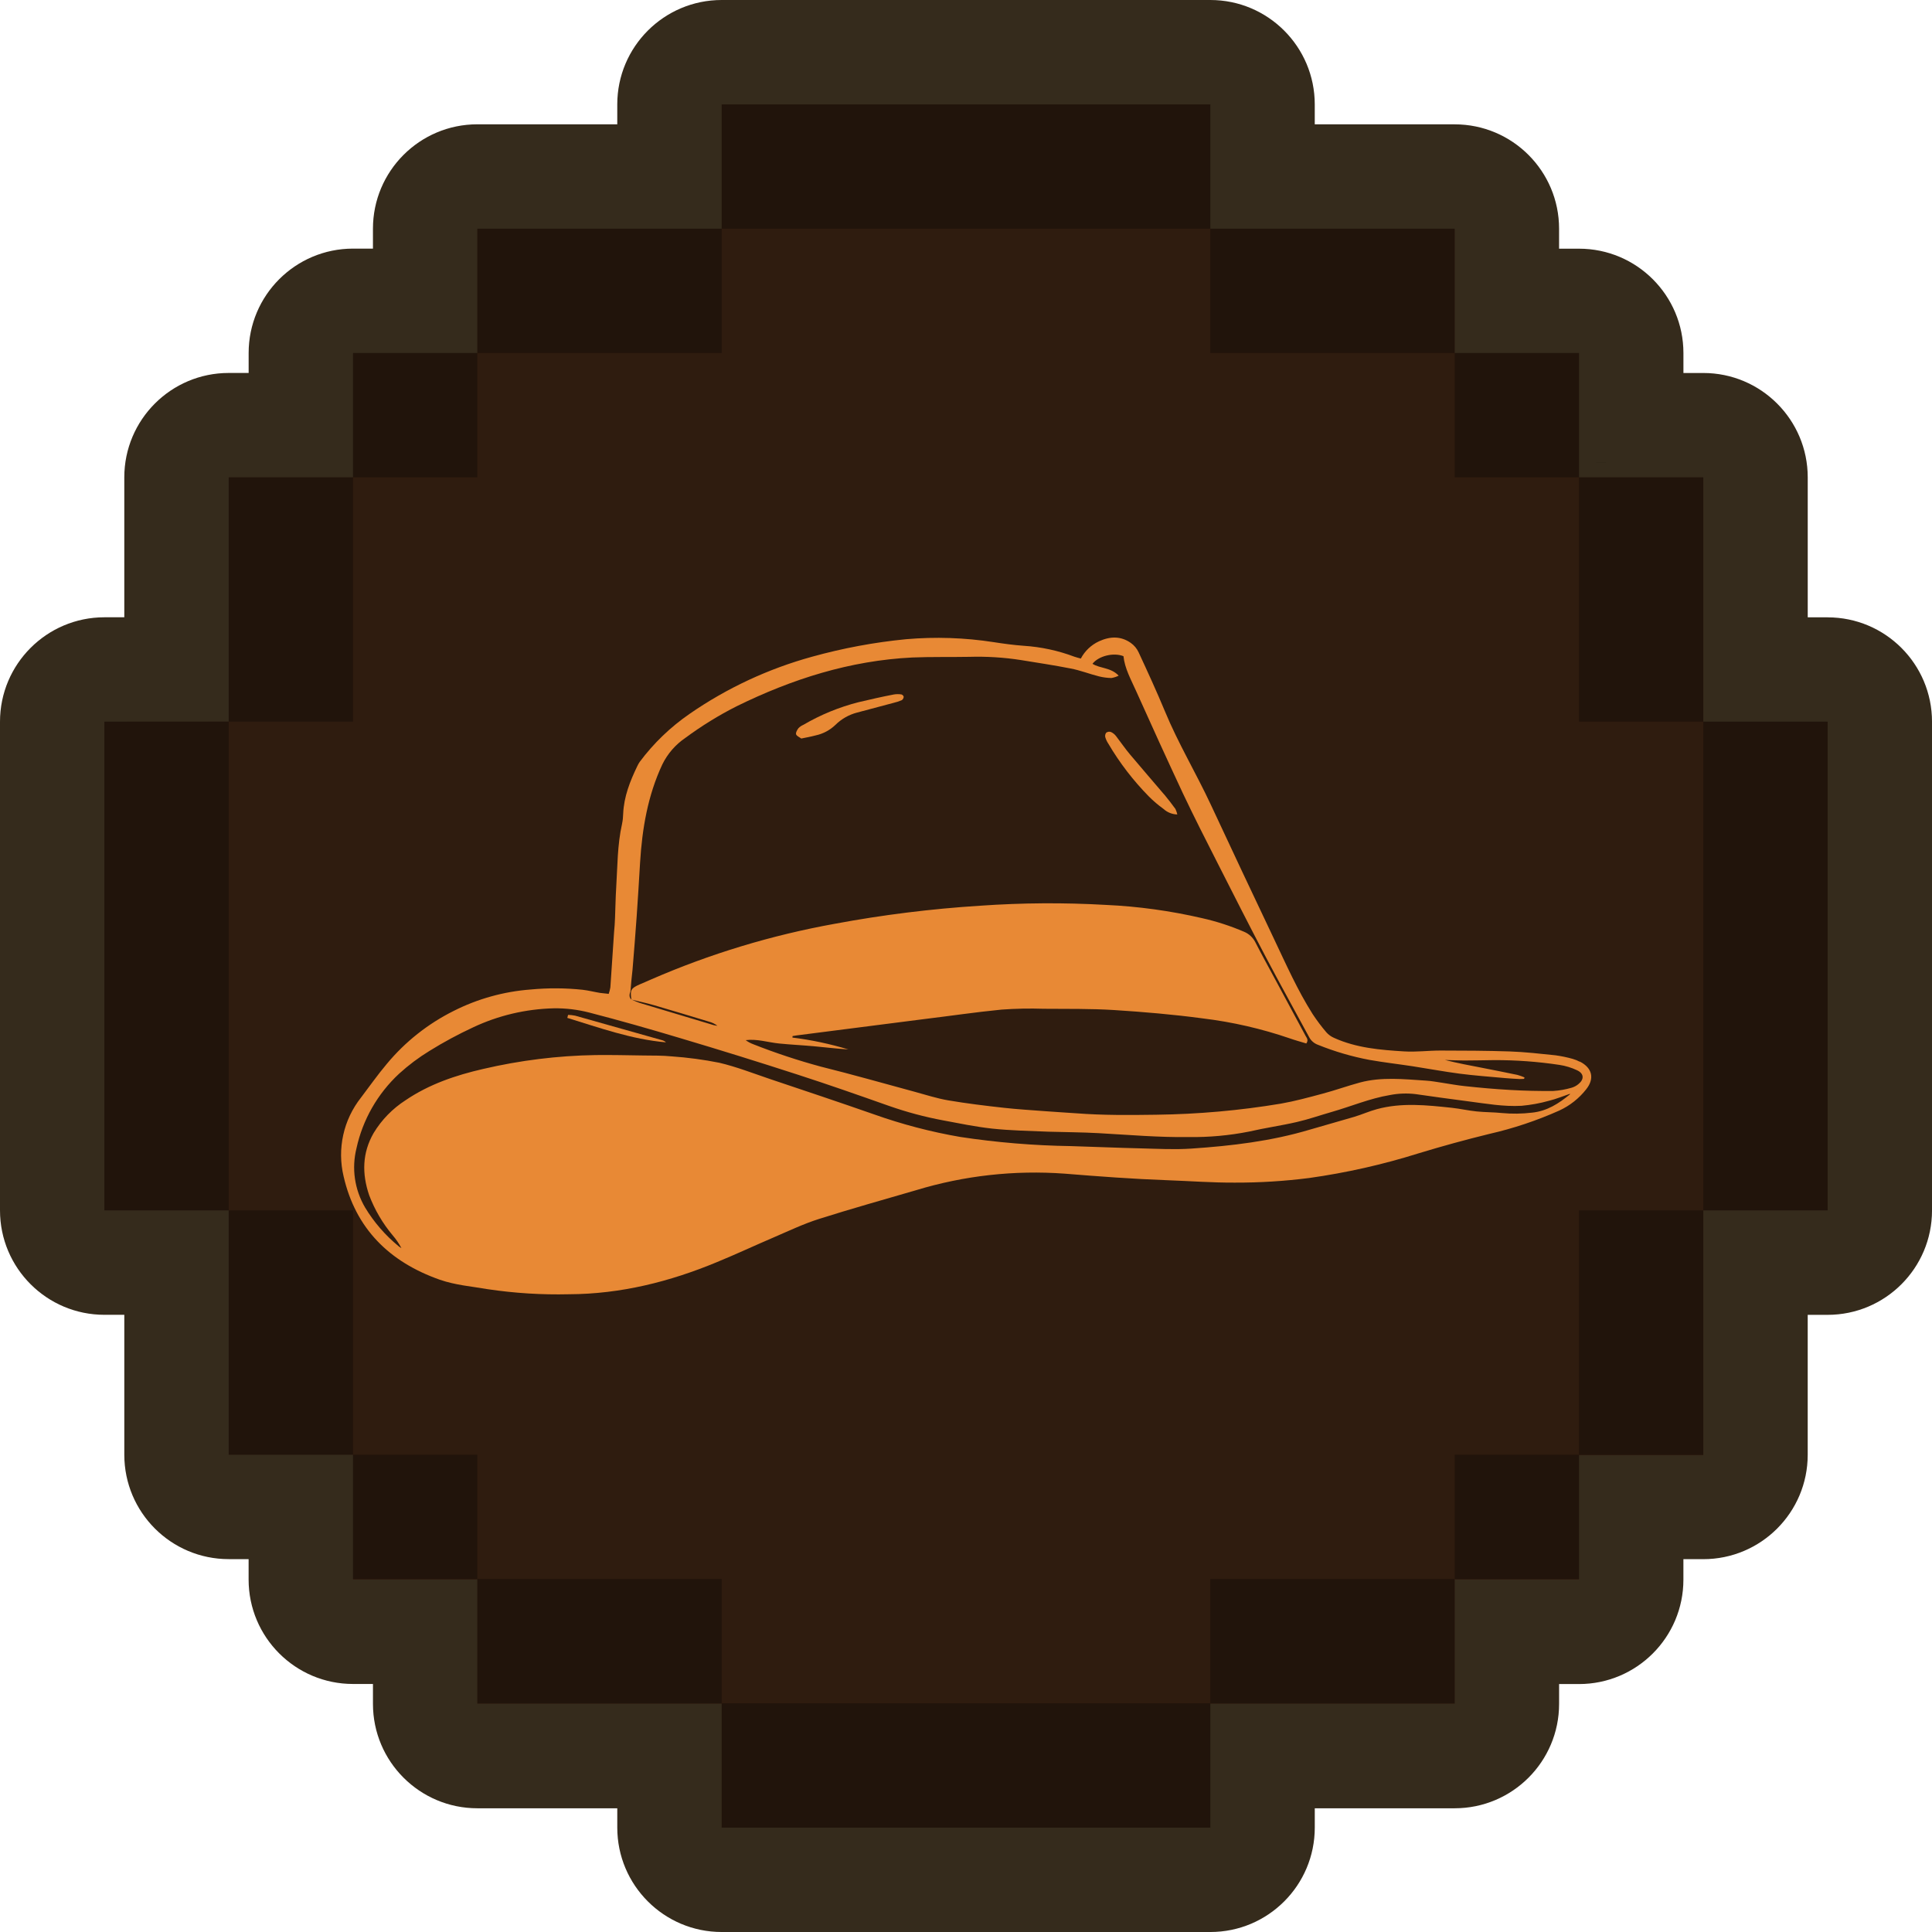 <?xml version="1.0" encoding="UTF-8"?><svg xmlns="http://www.w3.org/2000/svg" viewBox="0 0 500 500"><defs><style>.i{fill:#e88935;}.j{fill:#2f1c0f;}.k{fill:#352b1c;}.l{mix-blend-mode:multiply;}.m{opacity:.3;}.n{isolation:isolate;}</style></defs><g class="n"><g id="a"><g id="b"><path class="k" d="M472.99,159.76h-5.15v-36.21c0-14.92-12.1-27.02-27.02-27.02h-5.15v-5.15c0-14.92-12.1-27.02-27.02-27.02h-5.16v-5.16c0-14.92-12.1-27.02-27.02-27.02h-36.21v-5.15C340.26,12.11,328.16,0,313.24,0h-126.47c-14.92,0-27.02,12.1-27.02,27.02v5.15h-36.21c-14.92,0-27.02,12.1-27.02,27.02v5.15h-5.15c-14.92,0-27.02,12.1-27.02,27.02h0v5.16h-5.16c-14.92,0-27.02,12.1-27.02,27.02v36.21h-5.15C12.1,159.76,0,171.86,0,186.78H0v126.47C0,328.17,12.1,340.27,27.02,340.27h5.15v36.21c0,14.92,12.1,27.02,27.02,27.02h5.15v5.29c0,14.92,12.1,27.02,27.02,27.02h5.16v5.15c0,14.92,12.1,27.02,27.02,27.02h36.21v5c0,14.92,12.1,27.02,27.02,27.02h126.47c14.92,0,27.02-12.1,27.02-27.02v-5h36.21c14.92,0,27.02-12.1,27.02-27.02v-5.13h5.15c14.92,0,27.02-12.1,27.02-27.02h0v-5.3h5.15c14.92,0,27.02-12.1,27.02-27.02h0v-36.21h5.15c14.92,0,27.02-12.1,27.02-27.02h0v-126.47c0-14.92-12.09-27.02-27.01-27.02h0Z"/></g></g><g id="c"><g id="d"><polygon class="j" points="27.02 186.77 27.02 313.25 59.19 313.25 59.19 376.48 91.36 376.48 91.36 408.79 123.53 408.79 123.53 440.95 186.77 440.95 186.77 472.98 313.23 472.98 313.23 440.95 376.48 440.95 376.48 408.79 408.64 408.79 408.64 376.61 440.82 376.61 440.82 313.25 472.98 313.25 472.98 186.77 440.82 186.77 440.82 123.53 408.64 123.53 408.64 91.36 376.48 91.36 376.48 59.19 313.23 59.19 313.23 27.02 186.77 27.02 186.77 59.19 123.53 59.19 123.53 91.36 91.36 91.36 91.36 123.53 59.19 123.53 59.19 186.75 27.02 186.77"/></g></g><g id="e"><g id="f" class="l"><g class="m"><rect x="186.77" y="27.02" width="126.47" height="32.17"/><rect x="313.23" y="59.19" width="63.24" height="32.17"/><rect x="123.53" y="59.19" width="63.24" height="32.17"/><polygon points="91.36 123.53 59.19 123.53 59.19 186.75 91.36 186.75 91.36 123.53 123.53 123.53 123.53 91.36 91.36 91.36 91.36 123.53"/><rect x="27.02" y="186.75" width="32.17" height="126.49"/><rect x="408.64" y="123.53" width="32.17" height="63.23"/><rect x="440.82" y="186.75" width="32.17" height="126.49"/><rect x="376.48" y="91.36" width="32.17" height="32.17"/><rect x="186.77" y="440.82" width="126.47" height="32.17"/><rect x="313.23" y="408.64" width="63.24" height="32.17"/><rect x="123.53" y="408.64" width="63.24" height="32.17"/><polygon points="91.36 376.48 91.36 408.64 123.53 408.64 123.53 376.48 91.36 376.48 91.36 313.25 59.19 313.25 59.19 376.48 91.36 376.48"/><rect x="408.64" y="313.25" width="32.17" height="63.23"/><rect x="376.48" y="376.48" width="32.17" height="32.17"/><polygon points="415.6 119.69 415.6 119.64 413.09 119.64 413.09 119.69 415.6 119.69"/></g></g><g><path class="i" d="M408.83,274.77c-.56-.3-1.16-.54-1.77-.72-1.48-.42-2.98-.73-4.5-.94-3.93-.41-7.89-.86-11.84-1-5.97-.2-11.97-.22-17.97-.23-3.13,0-6.23,.42-9.38,.22-6.18-.38-12.38-.89-18.14-3.51-.75-.33-1.42-.81-1.96-1.42-1.28-1.49-2.46-3.07-3.54-4.7-3.95-6.22-6.92-12.97-10.06-19.57-5.48-11.53-10.92-23.09-16.32-34.67-3.8-8.14-8.45-15.87-11.88-24.18-2.14-5.15-4.46-10.2-6.8-15.24-.45-.97-1.15-1.81-2.03-2.43-2.6-1.83-5.41-1.7-8.2-.42-2.03,.94-3.69,2.51-4.72,4.47-.67-.19-1.16-.29-1.68-.48-4.19-1.58-8.6-2.53-13.07-2.82-2.57-.18-5.19-.54-7.78-.94-7.52-1.17-15.16-1.42-22.74-.76-8.21,.8-16.32,2.32-24.26,4.52-11.35,3.12-22.07,8.12-31.7,14.78-4.97,3.42-9.34,7.62-12.93,12.44-.25,.36-.47,.75-.65,1.15-1.87,3.88-3.44,7.86-3.63,12.24-.02,.88-.11,1.76-.29,2.63-1.24,5.51-1.18,11.13-1.53,16.72-.16,2.51-.18,5.03-.29,7.55-.05,1.26-.12,2.51-.25,3.77-.32,4.77-.62,9.55-.96,14.32-.1,.57-.24,1.12-.43,1.66-.88-.1-1.56-.17-2.26-.25-1.51-.25-3-.64-4.52-.81-4.45-.47-8.94-.49-13.39-.07-6.97,.52-13.75,2.41-19.96,5.55-6.67,3.33-12.56,8-17.29,13.7-2.37,2.8-4.49,5.84-6.69,8.73-2.24,2.84-3.82,6.15-4.59,9.67-.78,3.52-.75,7.18,.09,10.69,3.09,13.51,11.8,22.15,24.87,26.76,4.08,1.42,8.28,1.74,12.43,2.46,6.96,1.04,14,1.48,21.03,1.31,13.4-.05,26.1-3.25,38.3-8.32,5.01-2.06,9.92-4.36,14.88-6.48,3.76-1.62,7.56-3.43,11.5-4.68,8.36-2.65,16.78-5.01,25.16-7.45,12.42-3.78,25.46-5.23,38.44-4.28,8.87,.72,17.72,1.38,26.6,1.7,5.82,.21,11.62,.65,17.42,.62,6.45,.02,12.9-.38,19.3-1.2,9.61-1.35,19.09-3.49,28.34-6.4,6.05-1.84,12.13-3.51,18.27-5.01,6.22-1.42,12.28-3.45,18.1-6.05,2.73-1.26,5.11-3.15,6.95-5.5,2.21-2.78,1.57-5.52-1.64-7.16Zm-2.51,8.43c-2.88,2.37-5.93,4.35-9.81,4.75-2.6,.31-5.23,.35-7.83,.1-2.16-.22-4.34-.19-6.5-.41-2.16-.21-4.28-.71-6.44-.94-6.49-.69-12.99-1.4-19.41,.35-1.96,.53-3.85,1.38-5.8,1.97-3.84,1.15-7.72,2.19-11.58,3.34-9.97,2.98-20.23,4.19-30.57,4.89-4.32,.3-8.69,.06-13.03-.05-6.06-.14-12.13-.41-18.2-.59-9.59-.14-19.16-.93-28.64-2.37-7.62-1.31-15.11-3.28-22.39-5.87-8.92-3.12-17.89-6.11-26.85-9.12-4.35-1.47-8.66-3.16-13.12-4.21-4.07-.81-8.18-1.36-12.32-1.65-2.41-.24-4.85-.2-7.28-.23-4.15-.06-8.3-.16-12.45-.11-9.79,.16-19.52,1.37-29.04,3.59-7.12,1.63-14,3.96-20.1,8.1-3.37,2.17-6.2,5.07-8.26,8.48-2.98,5.17-3.04,10.56-1.17,16.07,1.43,3.79,3.5,7.32,6.12,10.44,.87,1.01,1.62,2.12,2.24,3.29-.25-.14-.49-.31-.72-.49-3.45-2.83-6.39-6.22-8.68-10.02-2.73-4.65-3.53-10.15-2.23-15.35,1.61-7.38,5.45-14.1,11.02-19.28,2.44-2.22,5.09-4.21,7.91-5.93,3.62-2.25,7.38-4.27,11.25-6.07,6.53-3.08,13.66-4.76,20.92-4.93,3.07-.04,6.13,.33,9.1,1.09,7.93,2.05,15.79,4.29,23.62,6.64,10.16,3.02,20.29,6.17,30.37,9.44,7.9,2.55,15.73,5.3,23.57,8.07,4.58,1.61,9.27,2.87,14.05,3.76,4.21,.79,8.41,1.66,12.66,2.13,4.82,.51,9.68,.6,14.54,.8,4.35,.13,8.69,.14,13.02,.38,7.79,.43,15.54,1.12,23.36,1.01,5.24,.07,10.48-.4,15.62-1.42,4.1-.95,8.29-1.53,12.38-2.48,3.04-.7,6-1.74,9-2.6,5.03-1.44,9.86-3.5,15.05-4.37,2.2-.43,4.45-.51,6.68-.24,4.49,.64,8.86,1.26,13.48,1.85,4.62,.59,9.24,1.44,13.92,1.17,2.41-.22,4.8-.65,7.13-1.31,1.84-.45,3.6-1.18,5.4-1.8l-.03,.14Zm-242.84-24.49c1.95,.48,3.94,.9,5.87,1.46,4.72,1.37,9.4,2.8,14.1,4.22,.81,.21,1.57,.58,2.23,1.09l-.92-.16c-6.29-1.88-12.58-3.76-18.86-5.66-.83-.24-1.62-.62-2.43-.95Zm245.03,21.84c-.53,.45-1.16,.78-1.83,.97-1.53,.44-3.1,.72-4.69,.82-3.73,.04-7.42-.05-11.11-.26-3.96-.22-7.91-.57-11.84-1-1.91-.19-3.78-.56-5.68-.84-1.46-.21-2.91-.5-4.37-.58-5.7-.37-11.41-1-16.99,.48-3.26,.88-6.43,2.03-9.71,2.9-3.58,.96-7.16,1.94-10.8,2.58-10.65,1.78-21.42,2.73-32.23,2.87-6.9,.1-13.8,.16-20.7-.37-2.8-.2-5.59-.35-8.41-.57-3.44-.26-6.89-.47-10.32-.85-4.82-.53-9.65-1.12-14.43-1.93-2.95-.5-5.82-1.45-8.72-2.23-8.07-2.19-16.13-4.48-24.25-6.5-5.92-1.6-11.75-3.53-17.45-5.78-.71-.26-1.39-.63-2-1.07,2.98-.38,5.7,.57,8.7,.87,3.01,.3,6.02,.44,8.98,.71,2.97,.27,5.92,.64,8.9,.82-4.73-1.43-9.58-2.46-14.48-3.07l.04-.39c.36-.05,.71-.13,1.08-.17l32.87-4.21c6.72-.81,13.42-1.81,20.16-2.47,3.63-.26,7.28-.33,10.92-.21,6.07,.05,12.16-.05,18.2,.33,7.65,.49,15.32,1.14,22.91,2.16,7.68,.93,15.25,2.67,22.56,5.18,1.42,.5,2.88,.89,4.25,1.31,.64-.92,.1-1.44-.18-1.96l-7.83-14.55c-1.74-3.24-3.52-6.45-5.19-9.71-.61-1.2-1.63-2.15-2.88-2.68-3.52-1.51-7.18-2.7-10.92-3.54-8.17-1.89-16.49-3.04-24.86-3.42-10.85-.62-21.73-.55-32.57,.21-12.63,.8-25.2,2.36-37.63,4.68-16.35,2.95-32.3,7.78-47.5,14.4-.98,.47-1.99,.84-2.98,1.29-2.28,1.01-2.5,1.46-2.12,3.93h0c-.67-.6-.54-1.37-.25-2.14,.13-1.88,.34-3.77,.54-5.64,.37-4.58,.75-9.14,1.07-13.75,.33-4.62,.6-9.29,.88-13.94,.54-8.77,1.99-17.38,5.78-25.44,1.35-2.74,3.38-5.08,5.92-6.81,4.19-3.1,8.64-5.85,13.31-8.21,14.32-7.03,29.3-11.81,45.41-12.61,4.9-.2,9.84-.08,14.75-.17,4.47-.13,8.95,.14,13.37,.83,4.28,.7,8.59,1.34,12.85,2.18,2.51,.47,4.91,1.43,7.39,2.05,1.05,.26,2.13,.4,3.21,.42,.65-.11,1.28-.31,1.87-.61-2.04-2.16-4.8-1.81-6.78-3.07,1.58-2.03,5.44-2.99,8.02-1.97,.34,3.21,1.94,6.03,3.25,8.97,3.97,8.86,7.98,17.64,12.09,26.44,2.89,6.11,5.97,12.15,9.04,18.19,4.07,8.02,8.13,16.03,12.31,23.98,3.71,7.07,7.61,14.04,11.39,21.06,.48,.9,1.28,1.58,2.24,1.93,4.3,1.74,8.77,3.05,13.33,3.91,3.71,.66,7.46,1.08,11.19,1.65,4.04,.62,8.19,1.4,12.11,1.91,3.92,.51,7.87,.79,11.82,1.15,1.21,.11,2.43,.18,3.64,.24,.42,.03,.85-.02,1.27-.04l.11-.37c-.59-.26-1.2-.47-1.82-.65-3-.62-6-1.23-9.01-1.81-3.25-.63-6.52-1.23-9.77-2.06,1.67,.05,3.33,.14,4.99,.14,2.55,0,5.11-.07,7.67-.1,5.69-.02,11.37,.39,17,1.24,1.58,.24,3.11,.71,4.55,1.39,1.8,.85,1.89,2.32,.34,3.58Z"/><path class="i" d="M233.22,179.71c-.63-.09-1.27-.09-1.9,.02-3.05,.58-6.13,1.29-9.15,2-5.01,1.28-9.82,3.25-14.27,5.86-.47,.2-.89,.49-1.25,.85-.35,.46-.76,1.15-.62,1.6,.14,.45,.89,.74,1.34,1.09,1.36-.28,2.54-.49,3.69-.8,1.94-.41,3.72-1.36,5.14-2.72,1.54-1.53,3.46-2.63,5.58-3.19,3.15-.83,6.29-1.67,9.43-2.51,.75-.17,1.49-.41,2.2-.72,.14-.11,.26-.25,.34-.4s.12-.33,.12-.51c-.05-.14-.14-.27-.25-.37-.11-.1-.25-.17-.39-.21Z"/><path class="i" d="M301.29,205.62c-2.91-3.44-5.88-6.83-8.76-10.27-1.32-1.55-2.46-3.25-3.7-4.85-.34-.45-.79-.81-1.3-1.05-.2-.07-.41-.1-.63-.07-.21,.03-.41,.1-.59,.22-.13,.16-.23,.35-.27,.55s-.05,.41,0,.62c.18,.6,.45,1.18,.8,1.7,2.92,4.96,6.44,9.54,10.49,13.66,1.17,1.17,2.43,2.24,3.77,3.21,.98,.9,2.26,1.41,3.59,1.44-.11-.48-.27-.96-.48-1.41-.94-1.28-1.89-2.54-2.9-3.75Z"/><path class="i" d="M148.83,262.85c-.6-.12-1.2-.18-1.81-.2l-.2,.78c8.38,2.57,16.65,5.55,25.53,6.33-.26-.26-.58-.44-.93-.54-7.53-2.14-15.06-4.26-22.59-6.37Z"/></g></g><g id="g"/><g id="h"/></g></svg>